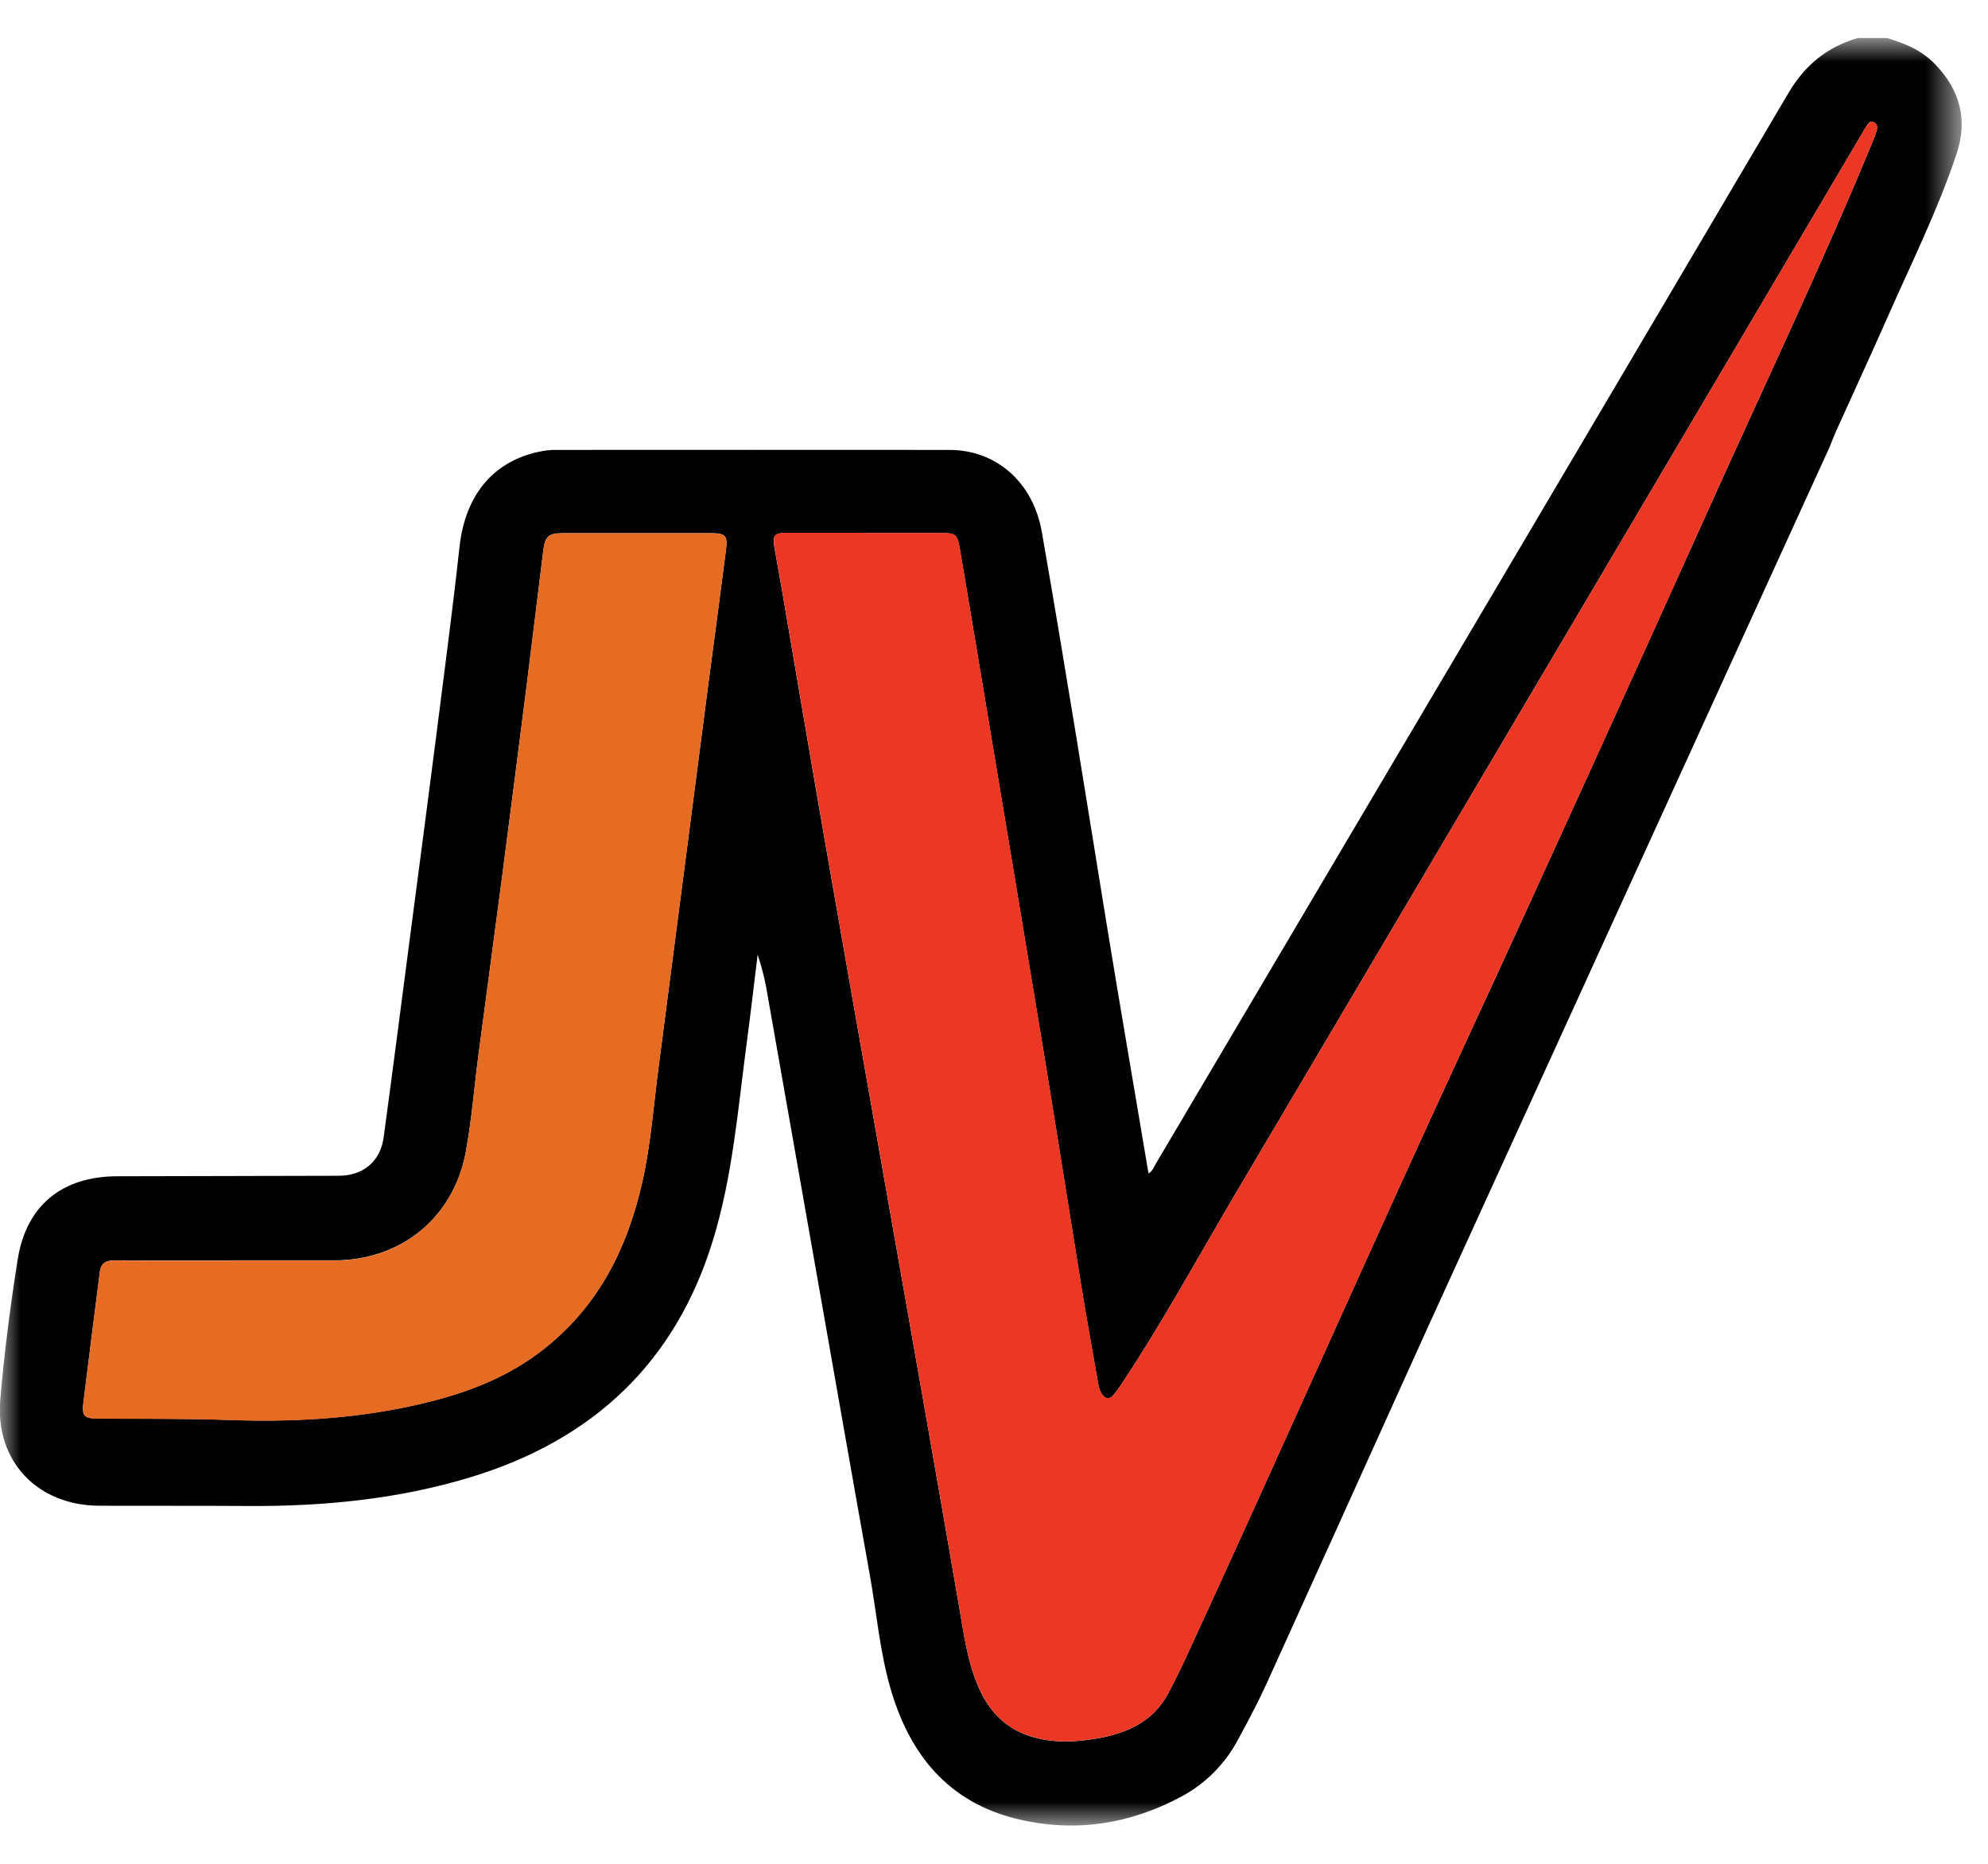 <svg width="48" height="45" viewBox="0 0 48 45" fill="none" xmlns="http://www.w3.org/2000/svg">
<g clip-path="url(#clip0_87_2399)">
<mask id="mask0_87_2399" style="mask-type:luminance" maskUnits="userSpaceOnUse" x="0" y="0" width="48" height="45">
<path d="M0 0.922H47.368V44.078H0V0.922Z" fill="white"/>
</mask>
<g mask="url(#mask0_87_2399)">
<path d="M34.552 31.877C34.576 32.037 34.539 31.779 34.552 31.877C34.321 32.384 34.114 32.843 33.907 33.301C32.796 35.756 31.69 38.211 30.576 40.662C30.368 41.116 30.132 41.56 29.894 41.998C29.586 42.58 29.113 43.058 28.534 43.372C27.279 44.047 25.943 44.254 24.552 43.916C22.887 43.508 21.963 42.357 21.502 40.771C21.241 39.868 21.165 38.932 20.999 38.012C20.566 35.595 20.145 33.176 19.718 30.759L18.532 24.022C18.48 23.691 18.4 23.366 18.293 23.049C18.205 23.76 18.124 24.474 18.029 25.185C17.816 26.781 17.69 28.396 17.214 29.945C16.307 32.906 14.313 34.765 11.373 35.663C9.608 36.2 7.803 36.373 5.97 36.361C4.78 36.353 3.593 36.359 2.403 36.355C0.908 36.351 -0.119 35.285 0.006 33.795C0.104 32.664 0.248 31.533 0.426 30.413C0.633 29.103 1.499 28.404 2.826 28.4L8.176 28.388C8.766 28.388 9.183 28.046 9.263 27.462C9.479 25.872 9.684 24.28 9.891 22.69C10.101 21.081 10.315 19.474 10.52 17.866C10.716 16.315 10.924 14.766 11.094 13.212C11.232 11.936 11.929 11.1 13.107 10.889C13.206 10.872 13.306 10.863 13.406 10.863C16.579 10.863 19.751 10.859 22.924 10.863C24.068 10.863 24.948 11.656 25.155 12.845C25.709 16.014 26.213 19.189 26.728 22.363C27.052 24.351 27.396 26.332 27.731 28.332C27.829 28.277 27.859 28.178 27.908 28.096C33.002 19.48 38.1 10.865 43.184 2.242C43.58 1.569 44.12 1.133 44.855 0.918H45.559C45.99 1.046 46.395 1.212 46.718 1.546C47.328 2.174 47.519 2.896 47.236 3.732C46.785 5.078 46.152 6.349 45.58 7.647C45.17 8.576 44.742 9.5 44.324 10.428C44.275 10.541 44.231 10.656 44.168 10.81C44.286 10.81 44.08 10.81 44.168 10.81L34.552 31.877ZM20.872 12.867H18.989C18.702 12.867 18.647 12.926 18.697 13.208C18.758 13.562 18.824 13.916 18.884 14.27C19.246 16.385 19.603 18.501 19.971 20.617C20.375 22.945 20.788 25.272 21.198 27.599L22.284 33.769C22.58 35.454 22.872 37.141 23.164 38.829C23.279 39.495 23.366 40.167 23.652 40.791C23.9 41.334 24.286 41.728 24.864 41.916C25.397 42.088 25.936 42.067 26.477 41.976C27.205 41.85 27.843 41.573 28.21 40.878C28.358 40.597 28.5 40.312 28.632 40.025C30.899 35.11 33.081 30.157 35.354 25.243C37.381 20.861 39.372 16.463 41.358 12.063C42.658 9.175 44.022 6.319 45.227 3.388C45.258 3.31 45.288 3.233 45.312 3.153C45.333 3.078 45.331 3 45.249 2.956C45.153 2.904 45.108 2.983 45.069 3.042C45.004 3.138 44.95 3.244 44.889 3.343C39.882 11.815 34.88 20.286 29.87 28.754C28.946 30.315 28.082 31.911 27.075 33.423C27.022 33.506 26.963 33.589 26.898 33.666C26.777 33.814 26.668 33.773 26.584 33.628C26.549 33.562 26.527 33.489 26.516 33.415C26.382 32.65 26.244 31.885 26.118 31.118C25.826 29.313 25.543 27.506 25.248 25.7C24.84 23.22 24.424 20.739 24.012 18.259C23.735 16.597 23.461 14.932 23.178 13.268C23.115 12.892 23.08 12.87 22.707 12.87H20.873L20.871 12.866L20.872 12.867ZM5.618 30.434C4.671 30.434 3.727 30.438 2.78 30.43C2.57 30.43 2.441 30.484 2.412 30.704C2.278 31.758 2.142 32.809 2.014 33.863C1.973 34.187 2.035 34.244 2.359 34.249C3.415 34.257 4.471 34.244 5.524 34.282C6.994 34.334 8.45 34.261 9.891 33.953C11.022 33.712 12.101 33.351 13.035 32.644C14.422 31.596 15.151 30.153 15.517 28.499C15.716 27.599 15.781 26.68 15.901 25.769C16.11 24.163 16.32 22.553 16.527 20.948C16.72 19.464 16.911 17.981 17.105 16.499C17.246 15.431 17.39 14.361 17.527 13.291C17.574 12.92 17.52 12.873 17.138 12.873H13.598C13.249 12.873 13.162 12.944 13.119 13.281C12.979 14.399 12.847 15.519 12.705 16.638C12.514 18.139 12.322 19.639 12.127 21.138C11.937 22.587 11.741 24.037 11.55 25.487C11.448 26.266 11.389 27.05 11.245 27.822C10.947 29.405 9.678 30.43 8.079 30.43H5.618V30.433V30.434Z" fill="#020101"/>
<path d="M20.876 12.868H22.709C23.082 12.868 23.117 12.889 23.18 13.266C23.461 14.93 23.734 16.593 24.014 18.257C24.426 20.738 24.843 23.218 25.249 25.698C25.547 27.504 25.827 29.311 26.12 31.117C26.246 31.884 26.385 32.648 26.518 33.413C26.529 33.487 26.552 33.559 26.586 33.626C26.669 33.77 26.779 33.813 26.9 33.664C26.962 33.586 27.022 33.505 27.077 33.421C28.084 31.909 28.948 30.312 29.872 28.752C34.882 20.285 39.887 11.813 44.89 3.342C44.949 3.241 45.004 3.136 45.071 3.04C45.111 2.981 45.154 2.904 45.251 2.954C45.333 2.999 45.334 3.076 45.314 3.151C45.291 3.231 45.26 3.308 45.228 3.386C44.023 6.315 42.66 9.173 41.359 12.059C39.38 16.463 37.379 20.858 35.355 25.242C33.084 30.156 30.901 35.106 28.635 40.023C28.502 40.312 28.36 40.595 28.211 40.876C27.843 41.571 27.208 41.847 26.479 41.974C25.938 42.066 25.398 42.086 24.866 41.914C24.287 41.728 23.902 41.333 23.654 40.789C23.366 40.165 23.278 39.494 23.165 38.827C22.875 37.141 22.581 35.452 22.285 33.767C21.925 31.71 21.562 29.654 21.2 27.597C20.789 25.27 20.377 22.943 19.973 20.614C19.606 18.499 19.248 16.383 18.886 14.267C18.825 13.914 18.759 13.559 18.699 13.205C18.652 12.925 18.704 12.864 18.99 12.864H20.873L20.876 12.868Z" fill="#EC3725"/>
<path d="M5.618 30.435H8.078C9.677 30.435 10.944 29.41 11.244 27.826C11.388 27.057 11.447 26.27 11.549 25.491C11.74 24.042 11.938 22.592 12.126 21.143C12.323 19.643 12.516 18.143 12.704 16.643C12.846 15.525 12.979 14.405 13.118 13.286C13.161 12.95 13.249 12.877 13.596 12.877H17.139C17.519 12.877 17.572 12.925 17.526 13.296C17.39 14.364 17.245 15.432 17.104 16.503L16.527 20.952L15.9 25.774C15.782 26.686 15.715 27.605 15.516 28.504C15.149 30.16 14.421 31.602 13.034 32.648C12.099 33.354 11.021 33.717 9.89 33.958C8.449 34.266 6.994 34.34 5.523 34.286C4.469 34.248 3.415 34.263 2.359 34.253C2.034 34.251 1.973 34.193 2.013 33.868C2.141 32.814 2.278 31.763 2.411 30.709C2.438 30.488 2.569 30.433 2.779 30.434C3.726 30.444 4.67 30.439 5.618 30.439V30.435Z" fill="#E66C24"/>
</g>
</g>
<defs>
<clipPath id="clip0_87_2399">
<rect width="47.368" height="45" fill="white"/>
</clipPath>
</defs>
</svg>
